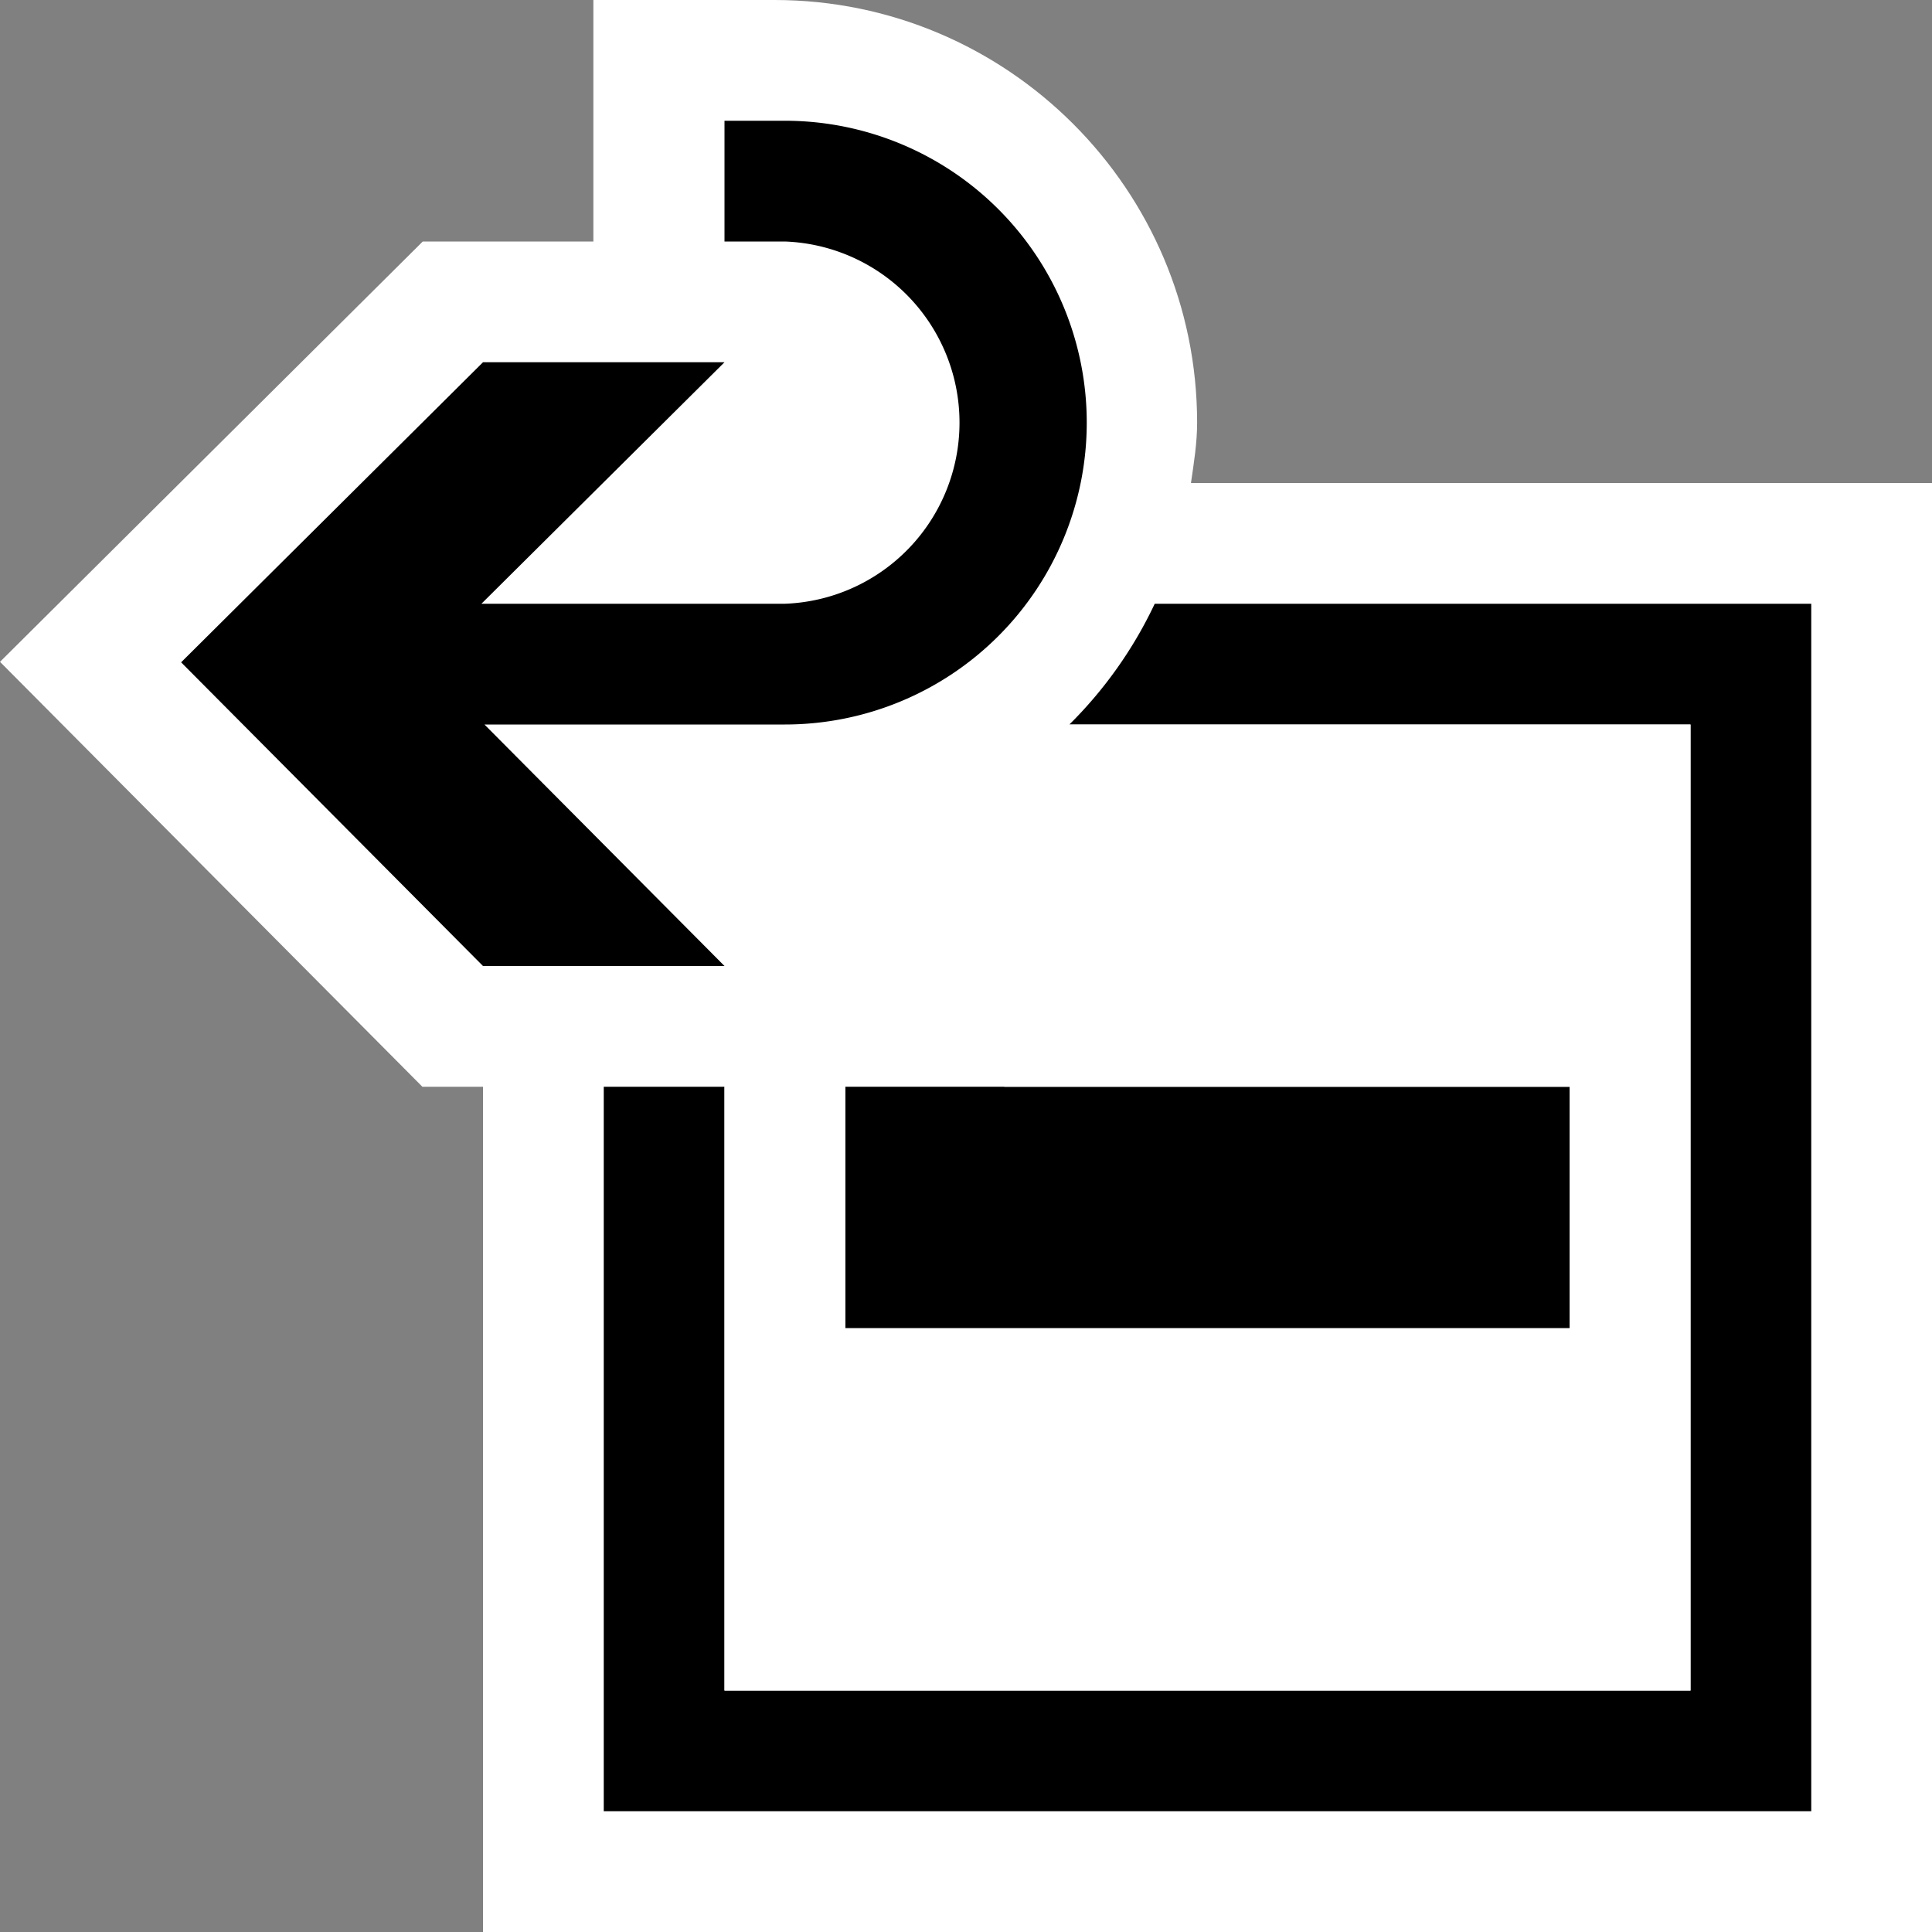 <svg xmlns="http://www.w3.org/2000/svg" viewBox="0 0 16 16"><rect x="0" y="0" width="16" height="16" fill="#808080" stroke="none"/><style>.st0{fill:white}.st1{fill:black}.st2{fill:black}.st3{fill:white}</style><path class="st0" d="M9.863 4c.024-.165.051-.329.051-.5 0-1.93-1.57-3.5-3.5-3.5h-1.5v2H3.501L0 5.481 3.498 9H4v7h12V4H9.863z" id="outline"/><path class="st1" d="M9.563 5a3.521 3.521 0 0 1-.707 1H14v8H6V9H5v6h10V5H9.563z" id="icon_x5F_bg"/><path class="st2" d="M4 8h2L4.012 6H6.5a2.5 2.5 0 1 0 0-5H6v1h.5a1.501 1.501 0 0 1 0 3H3.987L6 3H4L1.5 5.485 4 8z" id="color_x5F_action"/><path class="st2" d="M7 9h6v2H7z" id="color_x5F_importance"/><path class="st3" d="M8.856 6c-.631.617-1.492 1-2.442 1H6.33l1.988 2H13v2H7V9H6v5h8V6H8.856z" id="icon_x5F_fg"/></svg>